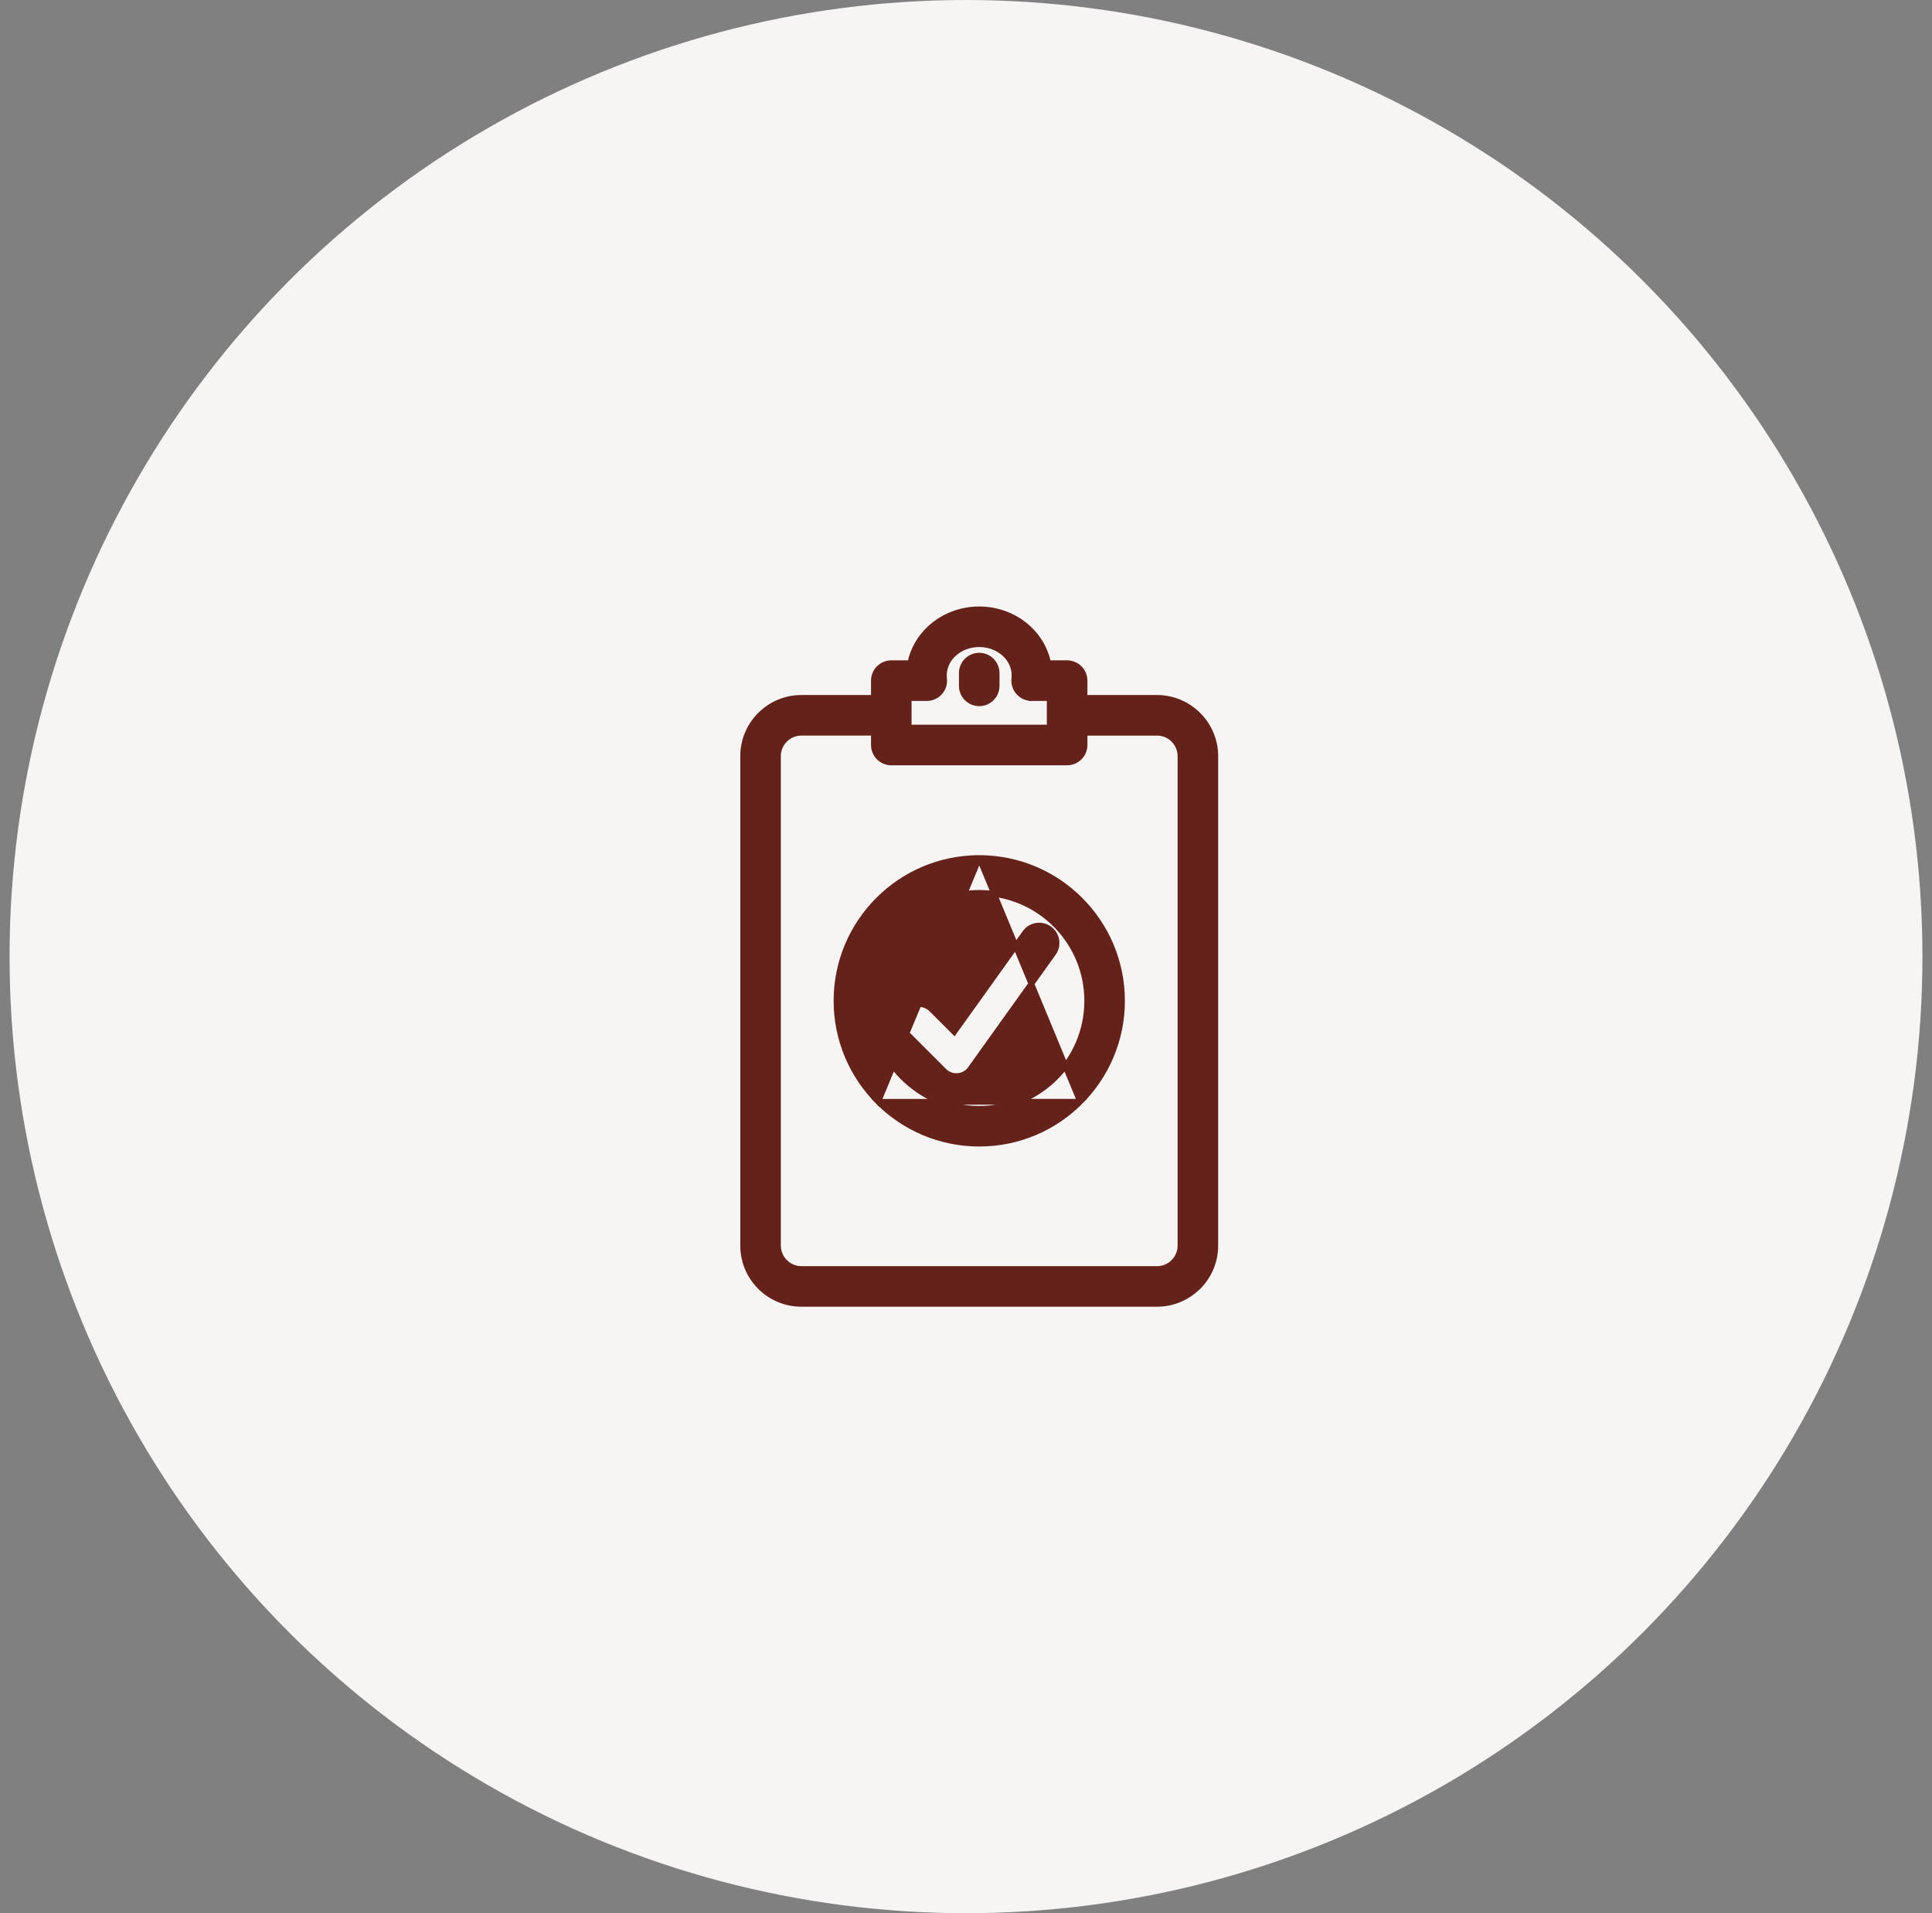 <svg width="101" height="100" viewBox="0 0 101 100" fill="none" xmlns="http://www.w3.org/2000/svg">
<rect x="0" y="0" width="101" height="100" fill="#808080" stroke="none"/>
<circle cx="50.5" cy="50" r="50" fill="#F7F4F4"/>
<path d="M45.91 57.584L45.91 57.584L45.87 57.54C44.546 56.193 43.73 54.345 43.73 52.312C43.73 50.254 44.566 48.388 45.917 47.037C47.266 45.685 49.132 44.85 51.192 44.849L45.91 57.584ZM45.91 57.584L45.915 57.59M45.91 57.584L45.915 57.59M45.915 57.59C47.265 58.939 49.132 59.776 51.193 59.776C53.252 59.776 55.119 58.941 56.468 57.589L45.915 57.59ZM49.884 53.935L48.7 52.751L48.7 52.751C48.344 52.396 47.768 52.396 47.412 52.751L47.412 52.751C47.134 53.031 47.074 53.445 47.232 53.782H47.155L47.411 54.039L49.353 55.981L49.353 55.981C49.71 56.336 50.286 56.336 50.641 55.981C50.691 55.93 50.734 55.876 50.77 55.818L55.065 49.815L55.066 49.815C55.357 49.407 55.261 48.84 54.852 48.549C54.444 48.258 53.877 48.353 53.586 48.761L49.884 53.935ZM49.884 53.935L53.586 48.762L49.884 53.935ZM62.635 67.263L62.635 67.263L62.64 67.258C63.19 66.707 63.532 65.947 63.532 65.109V39.518C63.532 38.681 63.189 37.92 62.637 37.372C62.087 36.821 61.325 36.478 60.491 36.478H56.697V35.576C56.697 35.072 56.288 34.666 55.786 34.666H54.795C54.655 33.955 54.282 33.322 53.755 32.836C53.095 32.227 52.186 31.85 51.192 31.85C50.197 31.85 49.288 32.227 48.627 32.836L48.627 32.836C48.1 33.322 47.727 33.955 47.587 34.666H46.596C46.092 34.666 45.685 35.074 45.685 35.576V36.478H41.891C41.053 36.478 40.293 36.82 39.742 37.37C39.192 37.92 38.85 38.681 38.85 39.518V65.109C38.85 65.947 39.192 66.707 39.742 67.258C40.293 67.808 41.053 68.15 41.891 68.15H60.491C61.3 68.15 62.039 67.828 62.586 67.307C62.586 67.306 62.587 67.306 62.587 67.306L62.635 67.263ZM41.03 65.97L40.925 66.075L41.03 65.97C40.808 65.748 40.67 65.442 40.67 65.109V39.518C40.67 39.185 40.808 38.88 41.03 38.657C41.252 38.435 41.558 38.298 41.891 38.298H45.685V38.94C45.685 39.444 46.094 39.851 46.596 39.851H55.786C56.29 39.851 56.697 39.443 56.697 38.94V38.299H60.491C60.827 38.299 61.132 38.436 61.351 38.658L61.352 38.659C61.574 38.881 61.712 39.186 61.712 39.52V65.11C61.712 65.444 61.574 65.749 61.352 65.971L61.352 65.971L61.349 65.975L61.32 66.005C61.103 66.206 60.812 66.33 60.491 66.33H41.891C41.558 66.33 41.252 66.192 41.03 65.97ZM54.876 36.487V37.388V38.03H47.505V37.388V36.487H48.088L48.087 36.488H48.449C48.953 36.488 49.36 36.08 49.36 35.577H49.36L49.359 35.565C49.358 35.553 49.357 35.54 49.356 35.529C49.349 35.447 49.344 35.38 49.344 35.303C49.344 34.867 49.537 34.467 49.856 34.173L49.857 34.173C50.191 33.864 50.663 33.67 51.19 33.67C51.718 33.67 52.19 33.865 52.525 34.173L52.525 34.173C52.843 34.466 53.036 34.865 53.037 35.298L53.027 35.476C52.972 35.972 53.327 36.422 53.824 36.48L53.824 36.48L53.832 36.481L53.921 36.486L53.921 36.487H53.931H54.876ZM55.182 48.323L55.277 48.419C56.243 49.431 56.836 50.803 56.836 52.313C56.836 53.874 56.205 55.286 55.183 56.304L55.183 56.304C54.162 57.325 52.75 57.957 51.192 57.957C49.633 57.957 48.221 57.325 47.2 56.304L47.2 56.304L47.196 56.3L47.158 56.266C46.162 55.251 45.546 53.855 45.546 52.314C45.546 50.753 46.177 49.342 47.199 48.323L47.199 48.323C48.22 47.302 49.632 46.67 51.19 46.67C52.749 46.67 54.161 47.302 55.182 48.323ZM56.469 47.036C55.12 45.686 53.254 44.85 51.194 44.849L56.468 57.588C57.819 56.237 58.656 54.371 58.656 52.313C58.656 50.252 57.819 48.385 56.469 47.036ZM51.192 34.271C50.688 34.271 50.281 34.679 50.281 35.182V35.849C50.281 36.352 50.689 36.759 51.192 36.759C51.695 36.759 52.102 36.351 52.102 35.849V35.182C52.102 34.678 51.694 34.271 51.192 34.271Z" fill="#65221A" stroke="#65221A" stroke-width="0.3"/>
</svg>
